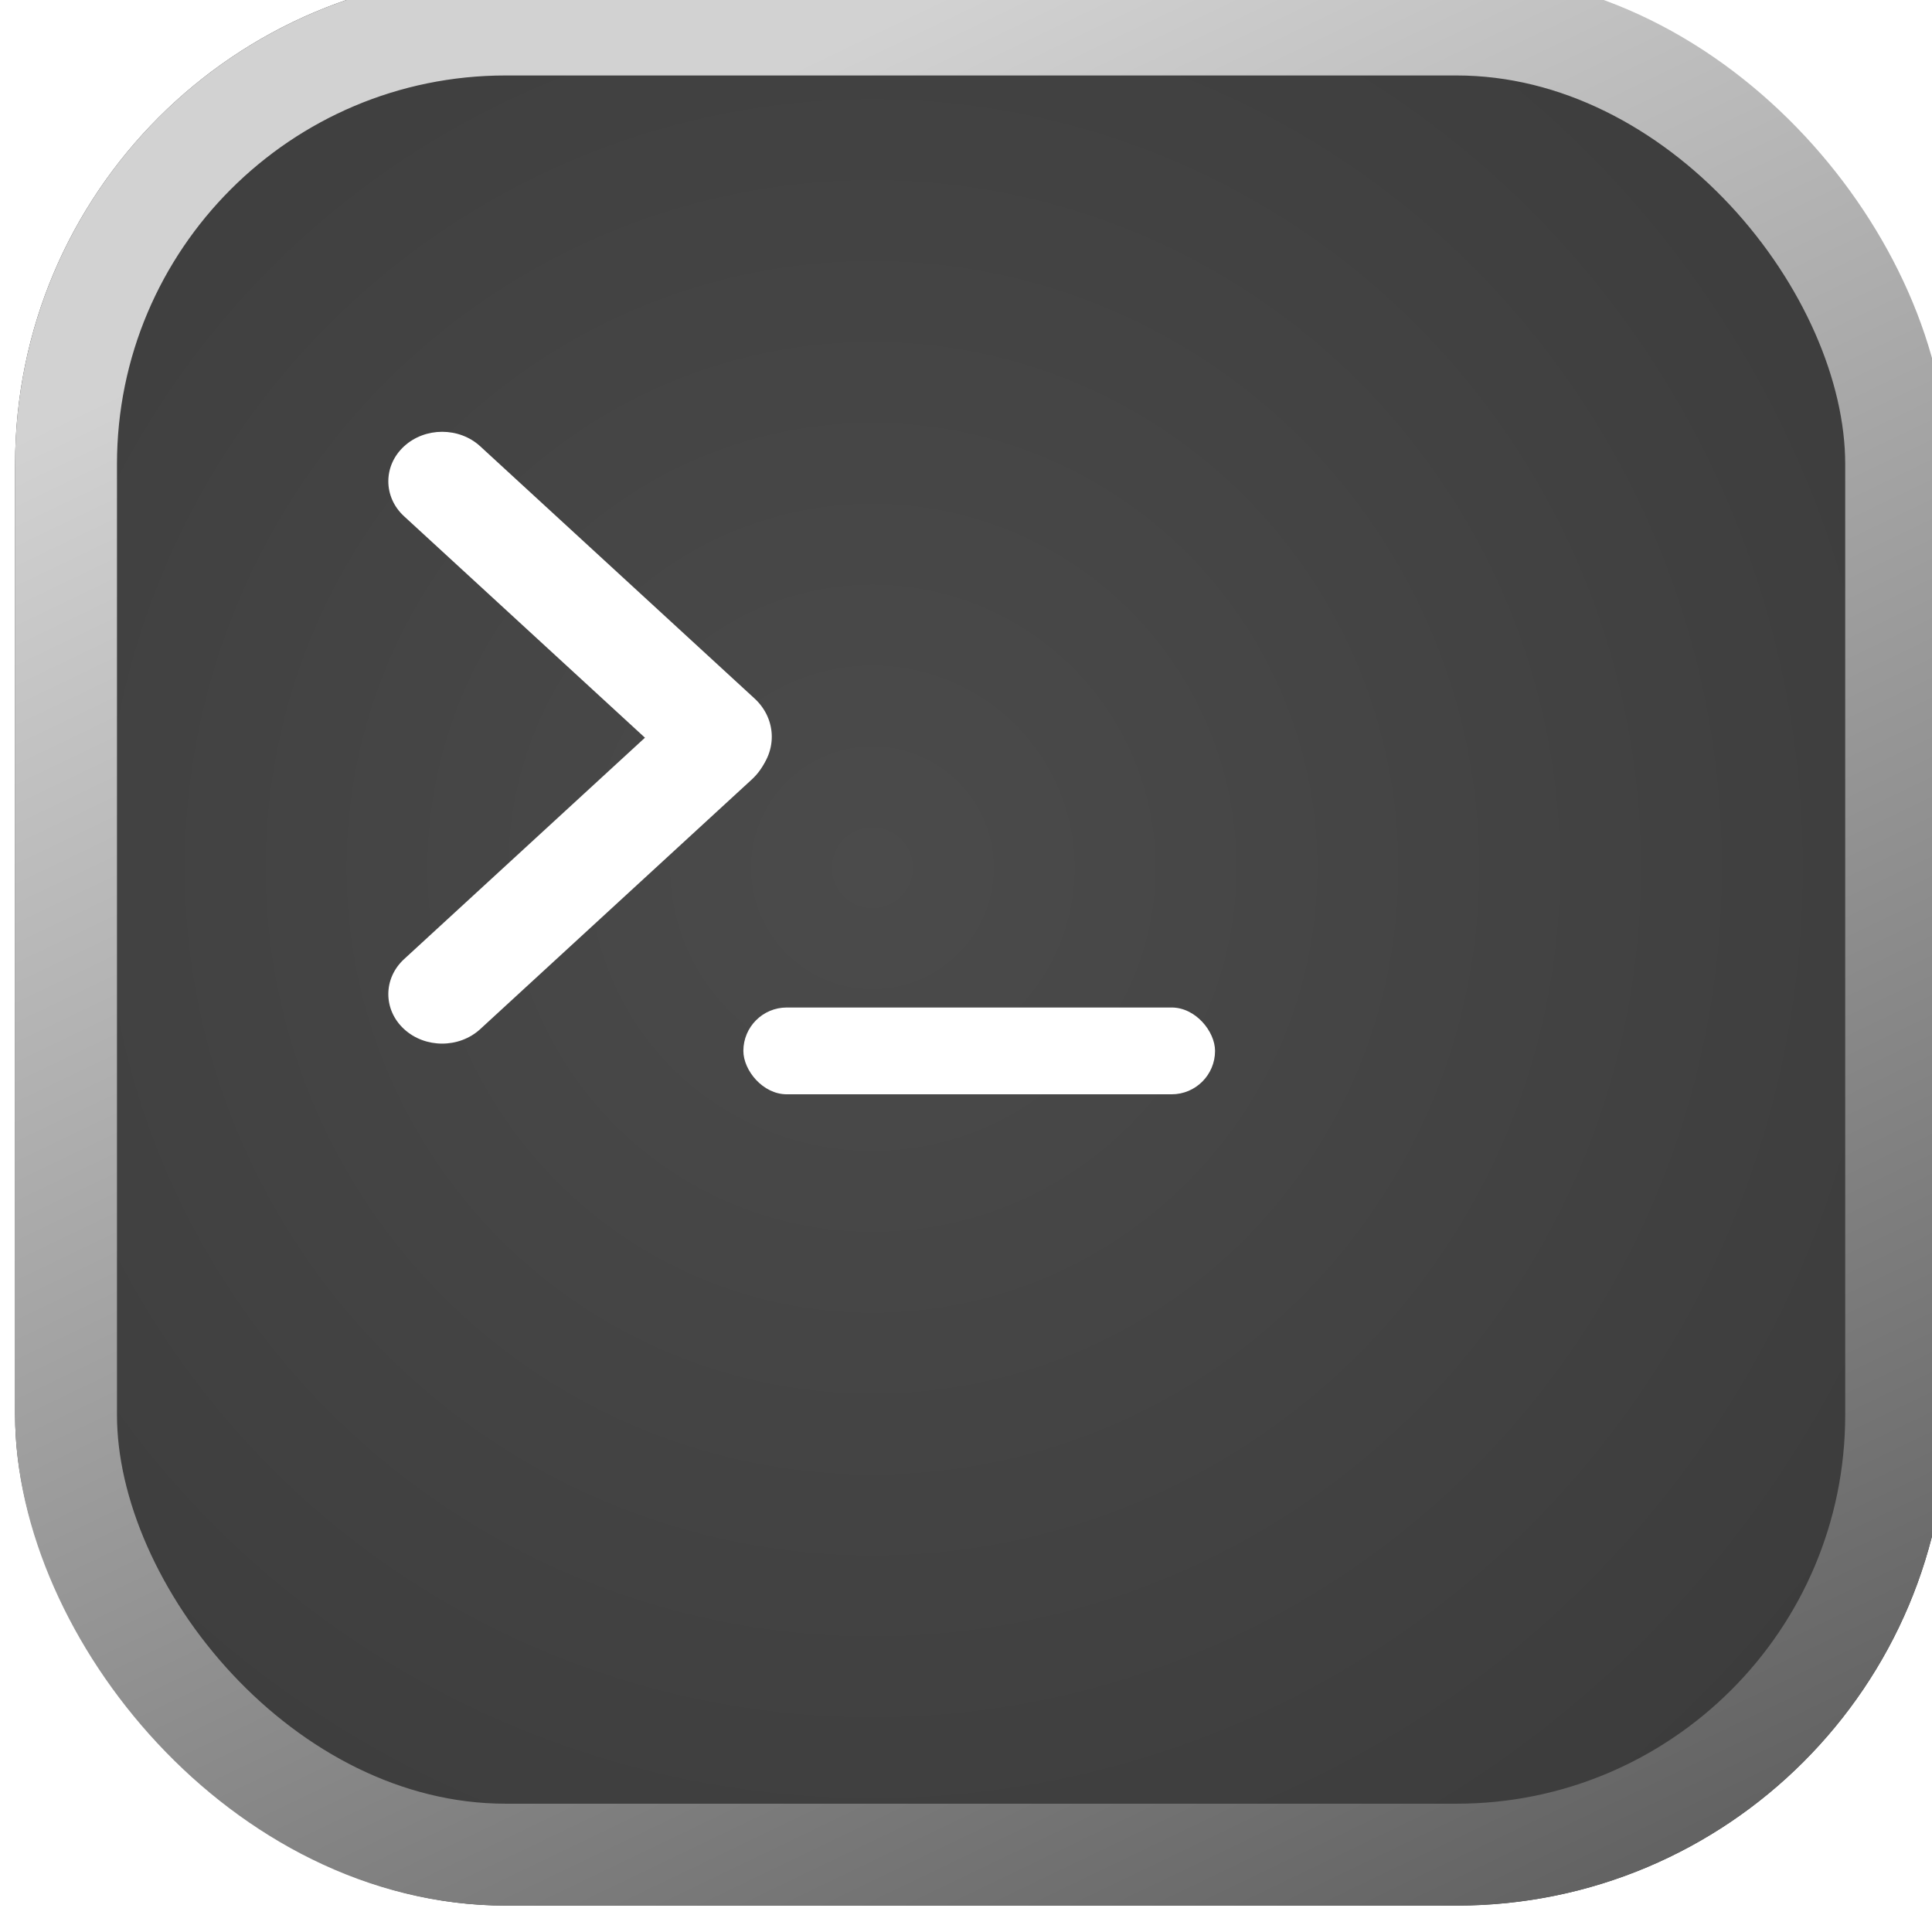 <svg width="512" height="512" viewBox="0 0 512 512" fill="none" xmlns="http://www.w3.org/2000/svg">
<g filter="url(#filter0_i_0_3)">
<rect width="512" height="512" rx="130" fill="url(#paint0_radial_0_3)"/>
<rect x="13.5" y="13.5" width="485" height="485" rx="116.5" stroke="url(#paint1_linear_0_3)" stroke-width="27"/>
<rect x="193" y="274" width="125" height="23" rx="11.5" fill="white"/>
<path d="M103.089 125.274C108.66 120.152 117.694 120.152 123.265 125.274L195.957 192.098C202.056 197.704 202.056 206.794 195.957 212.401L186.823 220.798L103.089 143.822C97.517 138.7 97.517 130.396 103.089 125.274Z" fill="white"/>
<path d="M103.088 279.726C97.517 274.604 97.517 266.3 103.088 261.178L186.823 184.202L195.221 191.922C201.726 197.903 201.726 207.599 195.221 213.579L123.265 279.726C117.694 284.848 108.66 284.848 103.088 279.726Z" fill="white"/>
</g>
<defs>
<filter id="filter0_i_0_3" x="0" y="-7" width="516" height="519" filterUnits="userSpaceOnUse" color-interpolation-filters="sRGB">
<feFlood flood-opacity="0" result="BackgroundImageFix"/>
<feBlend mode="normal" in="SourceGraphic" in2="BackgroundImageFix" result="shape"/>
<feColorMatrix in="SourceAlpha" type="matrix" values="0 0 0 0 0 0 0 0 0 0 0 0 0 0 0 0 0 0 127 0" result="hardAlpha"/>
<feOffset dx="4" dy="-7"/>
<feGaussianBlur stdDeviation="81.45"/>
<feComposite in2="hardAlpha" operator="arithmetic" k2="-1" k3="1"/>
<feColorMatrix type="matrix" values="0 0 0 0 0 0 0 0 0 0 0 0 0 0 0 0 0 0 1 0"/>
<feBlend mode="normal" in2="shape" result="effect1_innerShadow_0_3"/>
</filter>
<radialGradient id="paint0_radial_0_3" cx="0" cy="0" r="1" gradientUnits="userSpaceOnUse" gradientTransform="translate(227.25 236.75) rotate(61.076) scale(469.861)">
<stop stop-color="#4B4B4B"/>
<stop offset="0.595" stop-color="#3E3E3E"/>
<stop offset="1" stop-color="#353535"/>
</radialGradient>
<linearGradient id="paint1_linear_0_3" x1="256" y1="0" x2="553.5" y2="619.5" gradientUnits="userSpaceOnUse">
<stop stop-color="#D2D2D2"/>
<stop offset="1" stop-color="#414141"/>
</linearGradient>
</defs>
</svg>

